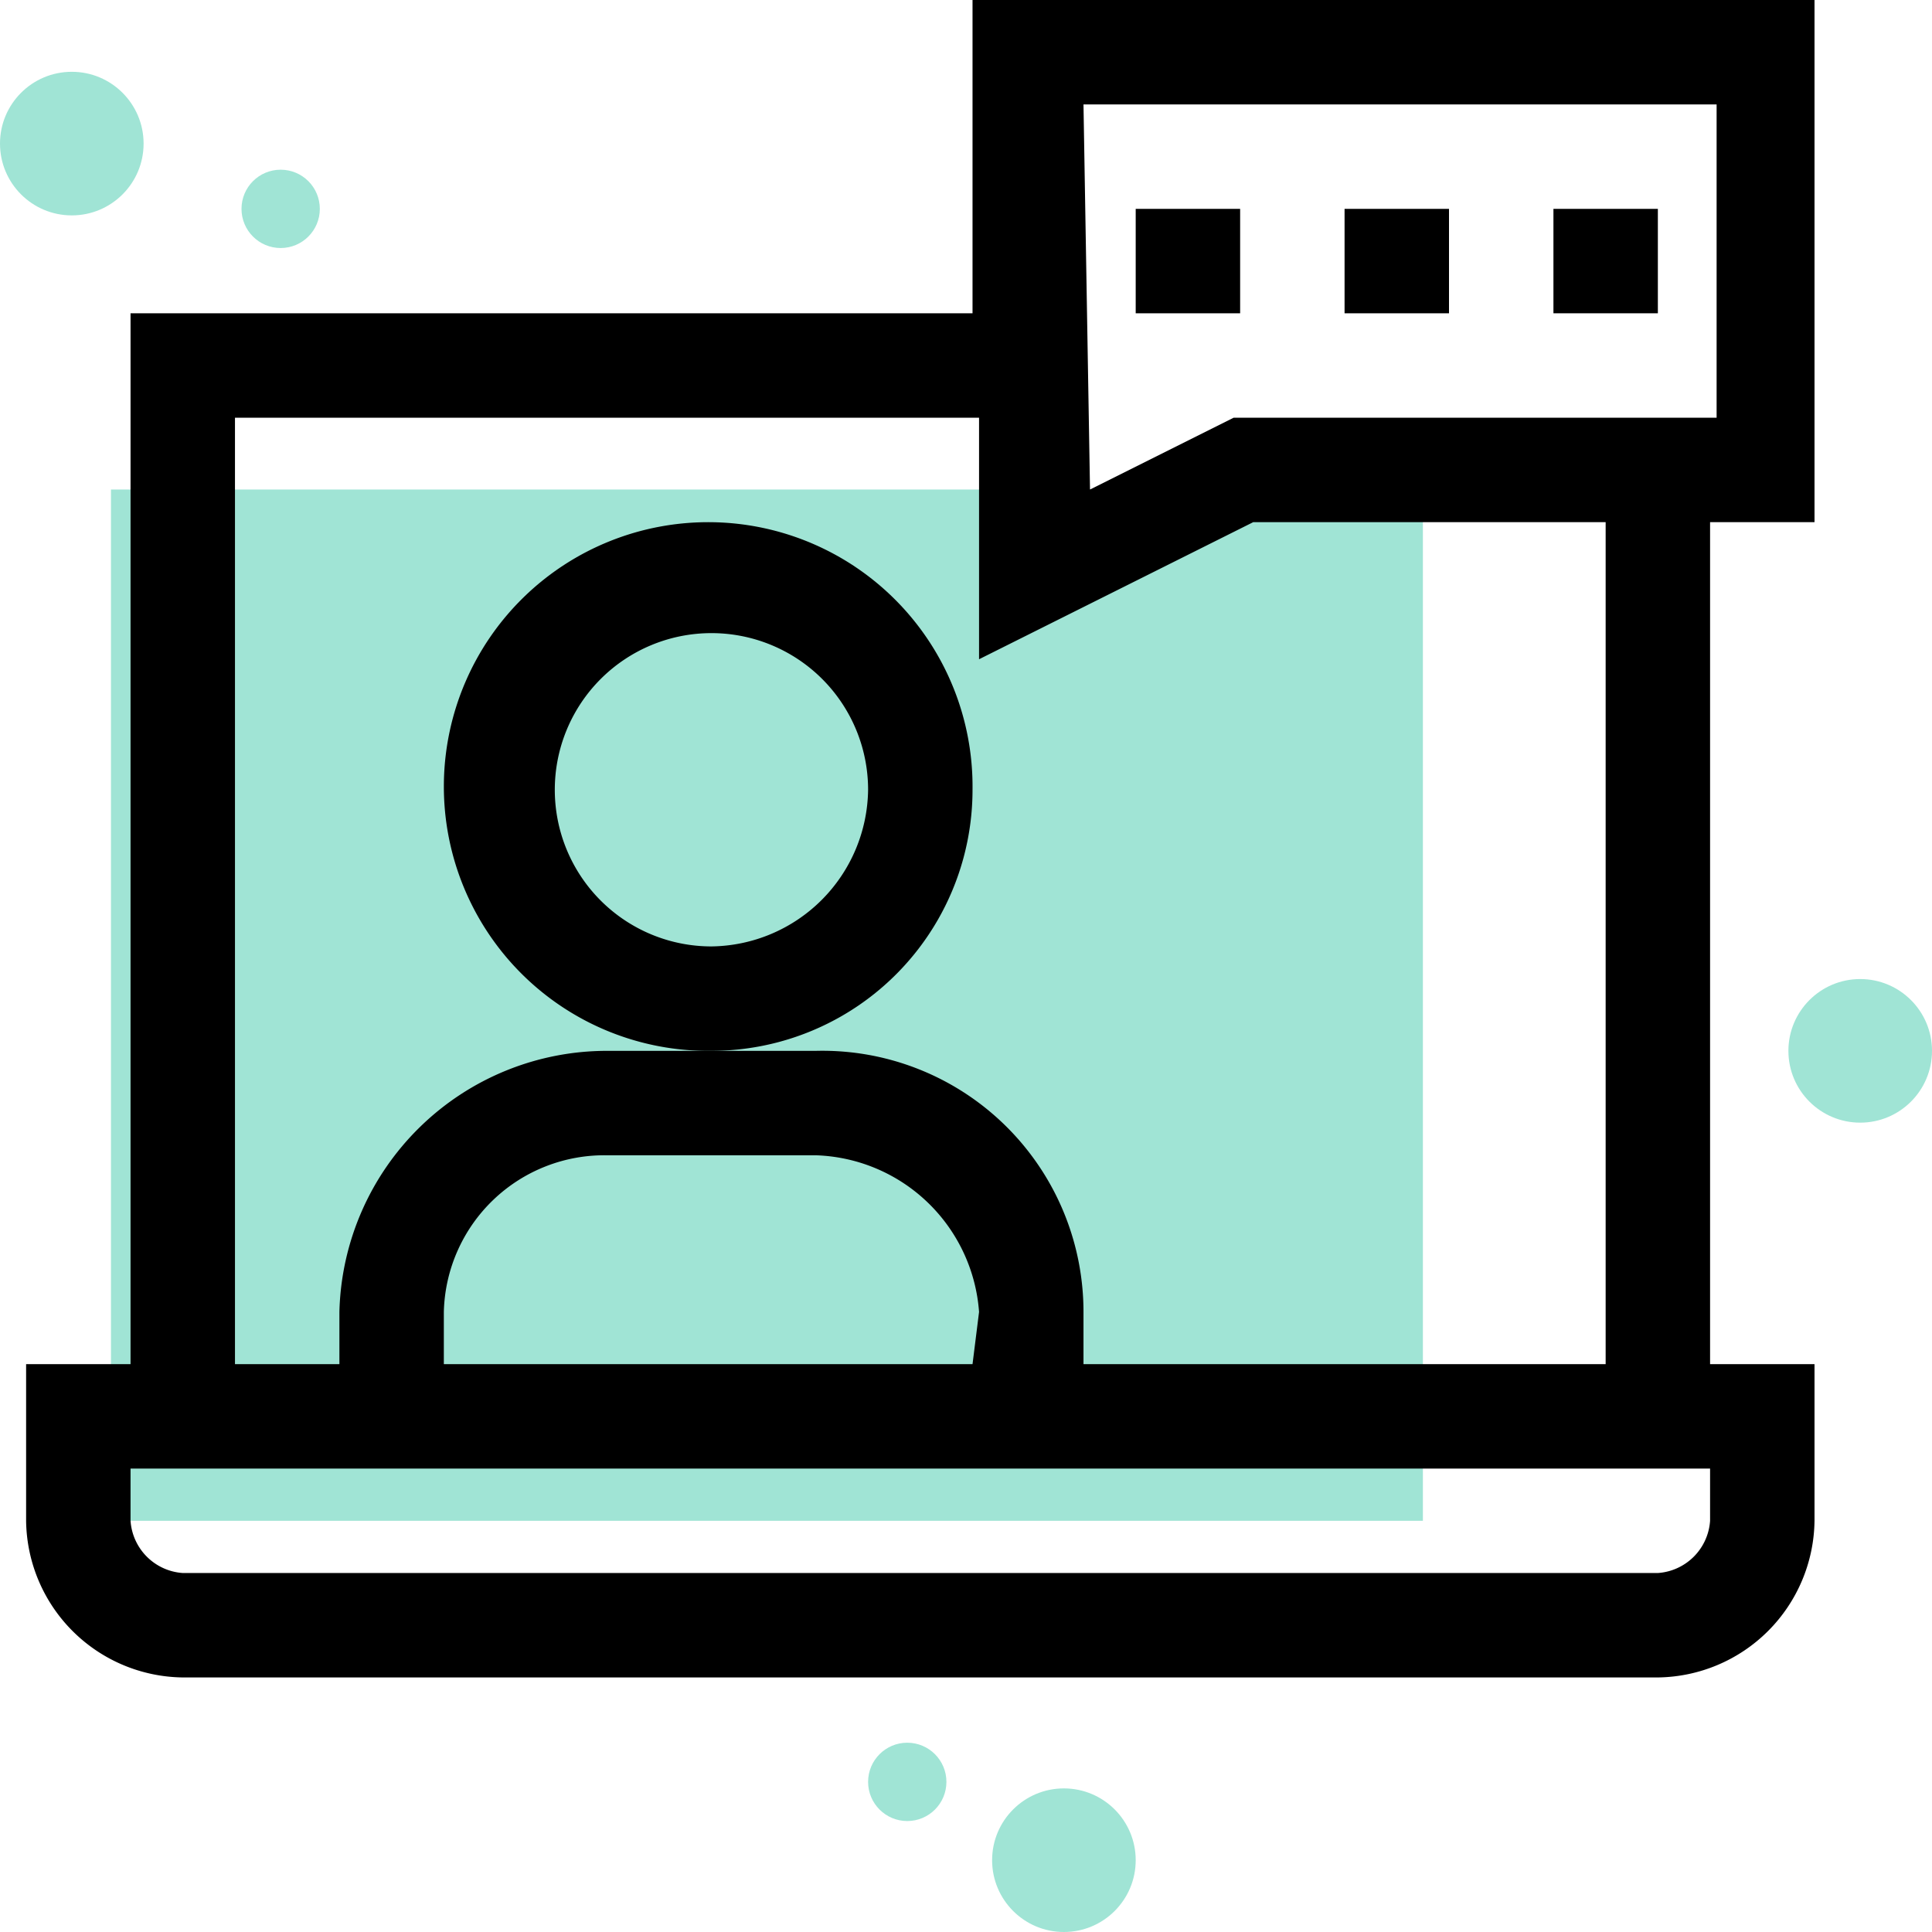 <svg xmlns="http://www.w3.org/2000/svg" viewBox="0 0 29.6 29.6"><defs><style>.cls-1{fill:#a0e4d5;}</style></defs><g id="Layer_2" data-name="Layer 2"><g id="Layer_1-2" data-name="Layer 1"><rect id="Rectangle_2-3" data-name="Rectangle 2-3" class="cls-1" x="1.7" y="7.5" width="20.1" height="15.8"/><path id="Path_13-2" data-name="Path 13-2" d="M14.9,12.1a4.05,4.05,0,1,0-4.1,4h.1A4,4,0,0,0,14.9,12.1Zm-4,2.4a2.4,2.4,0,1,1,2.4-2.4,2.43,2.43,0,0,1-2.4,2.4Z"/><path id="Path_14-2" data-name="Path 14-2" d="M14.9,4.8H2V20.9H.4v2.4a2.43,2.43,0,0,0,2.4,2.4H25.4a2.43,2.43,0,0,0,2.4-2.4V20.9H26.2V8h1.6V0H14.9ZM26.2,23.3a.86.86,0,0,1-.8.8H2.8a.86.86,0,0,1-.8-.8v-.8H26.2ZM14.9,20.9H6.8v-.8a2.46,2.46,0,0,1,2.5-2.4h3.2A2.59,2.59,0,0,1,15,20.1Zm9.7,0h-8v-.8a4,4,0,0,0-4.1-4H9.3a4.1,4.1,0,0,0-4.1,4v.8H3.6V6.4H15v3.7L19.2,8h5.4Zm-8-19.3h9.7V6.4H18.9L16.7,7.5l-.1-5.9Z"/><path id="Path_15-2" data-name="Path 15-2" d="M17.4,3.2H19V4.8H17.4Z"/><path id="Path_16-2" data-name="Path 16-2" d="M20.6,3.2h1.6V4.8H20.6V3.2Z"/><path id="Path_17-2" data-name="Path 17-2" d="M23.8,3.2h1.6V4.8H23.8Z"/><circle id="Ellipse_20-3" data-name="Ellipse 20-3" class="cls-1" cx="1.1" cy="2.2" r="1.1"/><circle id="Ellipse_21-3" data-name="Ellipse 21-3" class="cls-1" cx="4.3" cy="3.2" r="0.6"/><circle id="Ellipse_22-3" data-name="Ellipse 22-3" class="cls-1" cx="16.3" cy="28.5" r="1.1"/><circle id="Ellipse_23-3" data-name="Ellipse 23-3" class="cls-1" cx="13.9" cy="27.3" r="0.6"/><circle id="Ellipse_24-3" data-name="Ellipse 24-3" class="cls-1" cx="28.5" cy="16.1" r="1.1"/></g></g></svg>